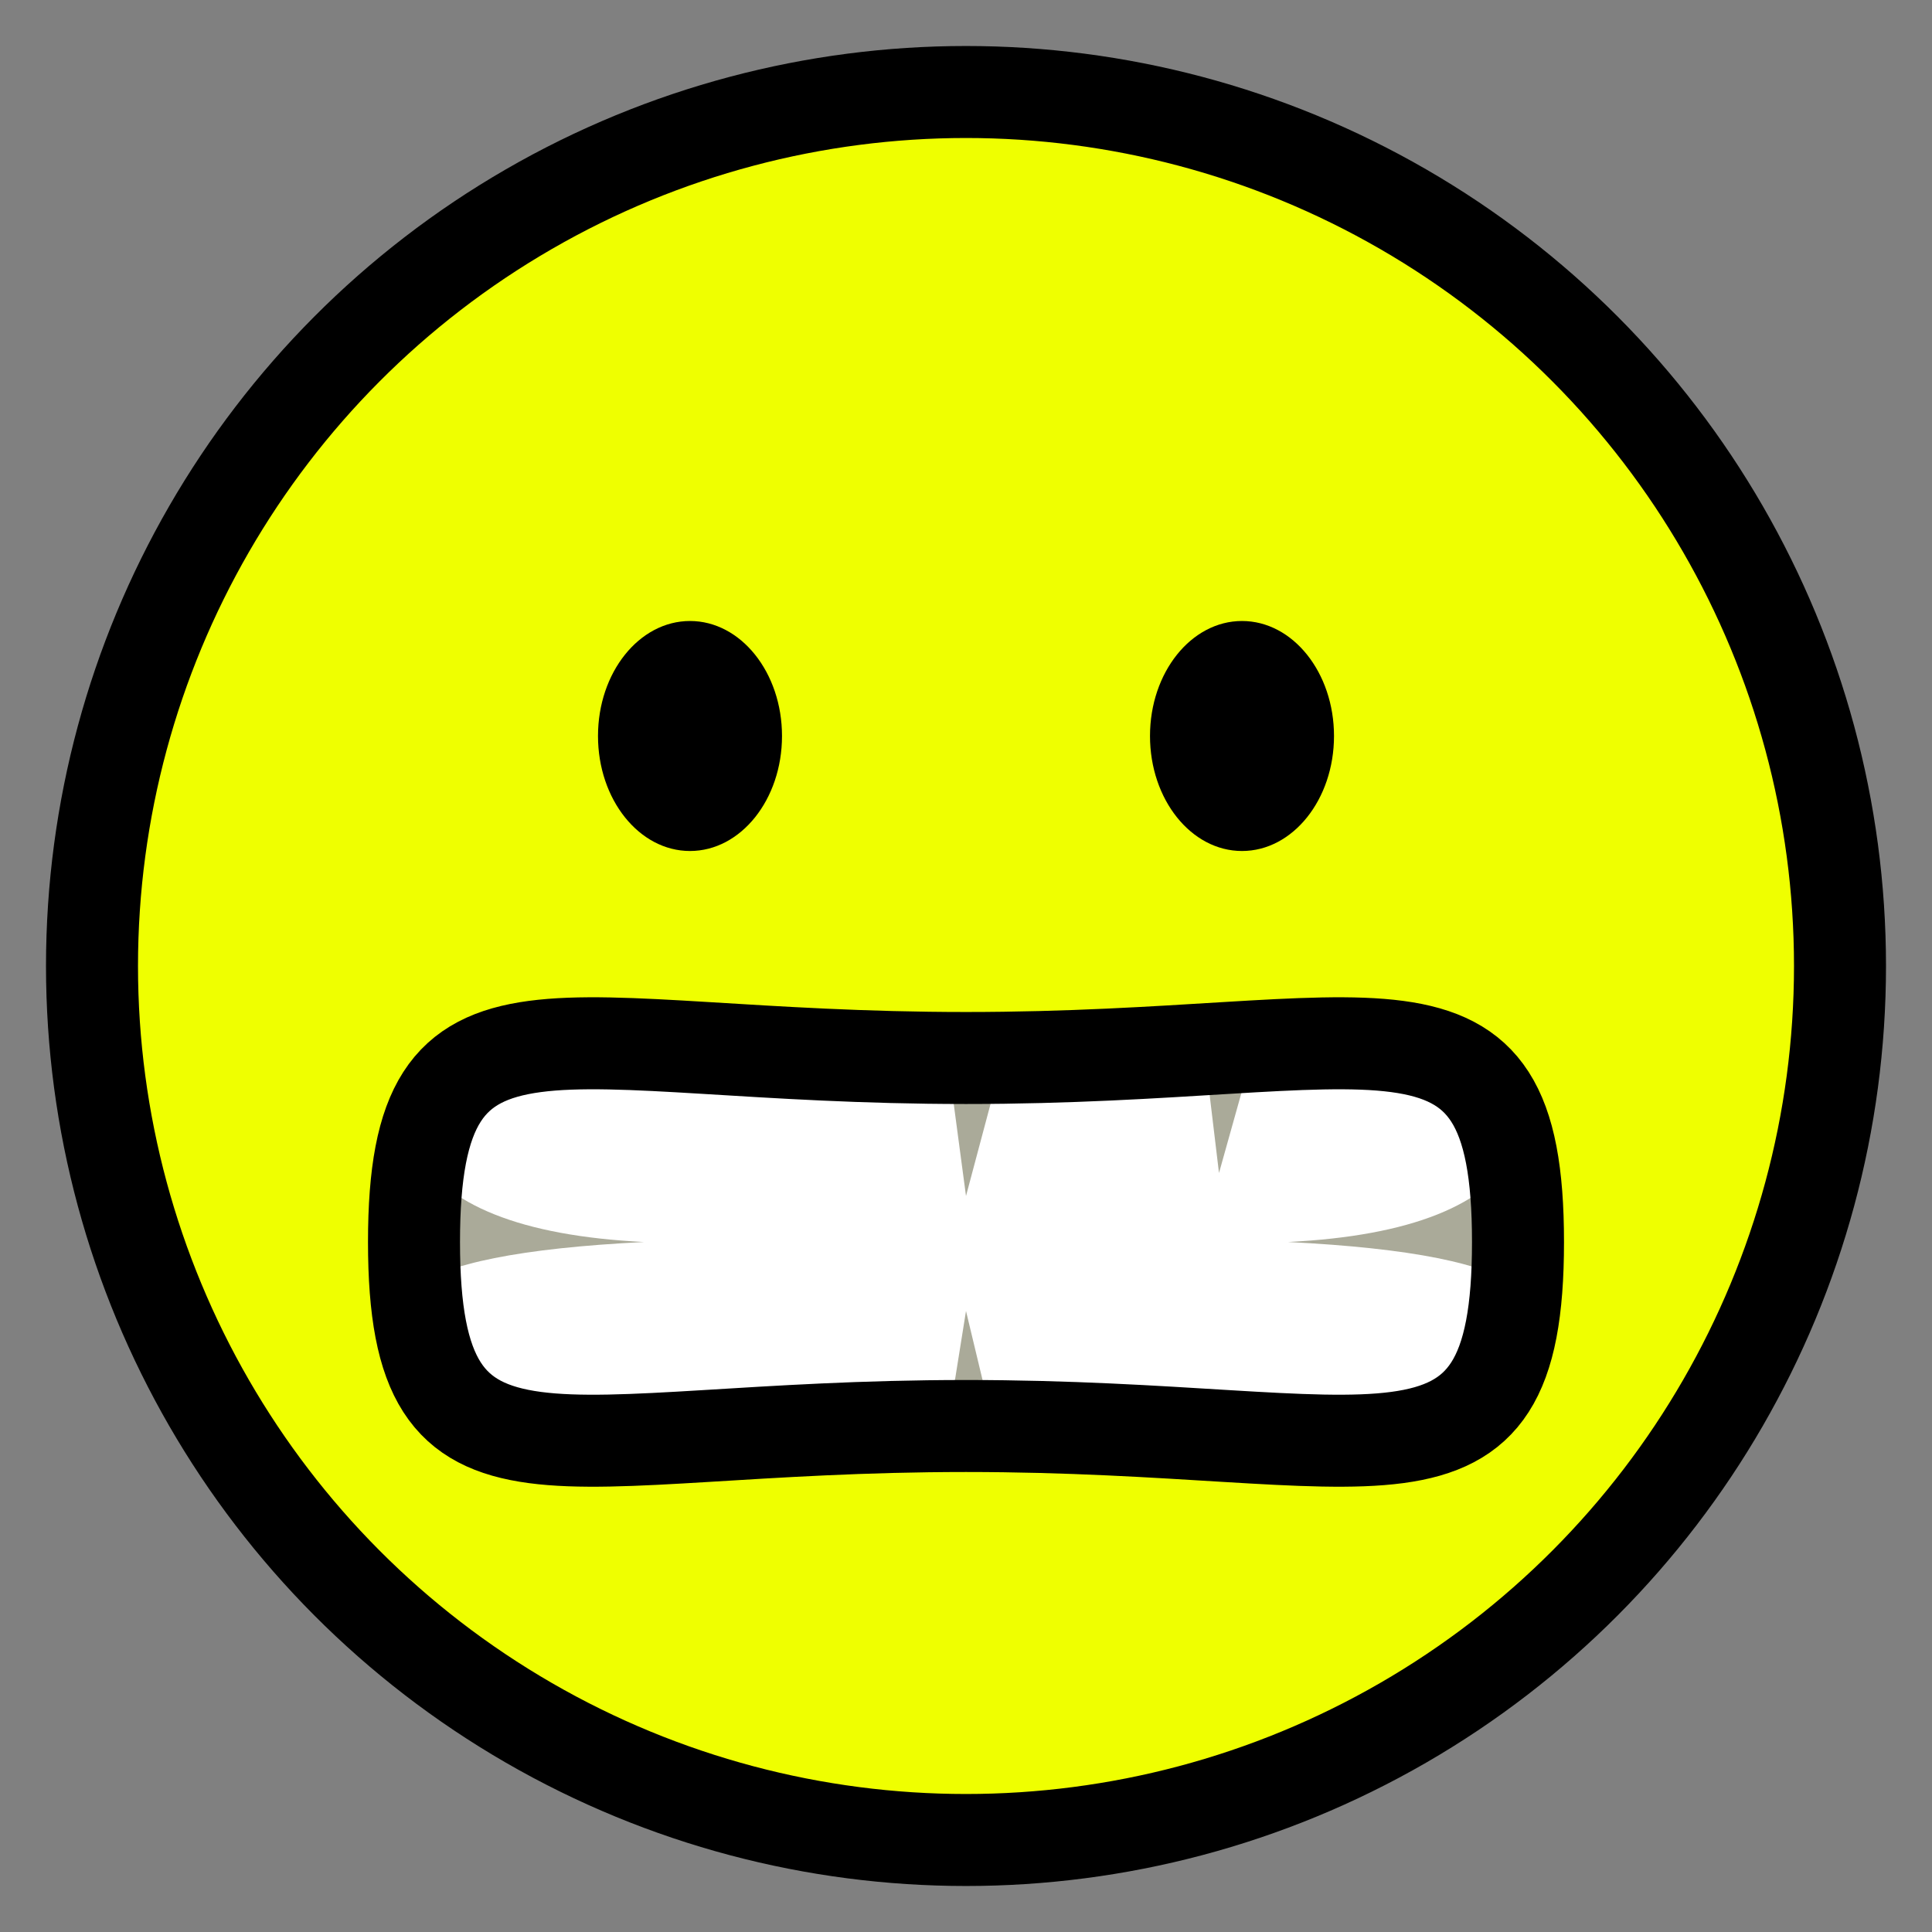 <?xml version="1.0" encoding="utf-8"?>
<!DOCTYPE svg PUBLIC "-//W3C//DTD SVG 1.1//EN" "http://www.w3.org/Graphics/SVG/1.1/DTD/svg11.dtd">
<svg version="1.1" xmlns="http://www.w3.org/2000/svg" xmlns:xlink="http://www.w3.org/1999/xlink" viewBox="-21 -21 42 42">
	<rect x="-21" y="-21" width="42" height="42" fill="#808080" stroke="none"/>
	<title>Grimacing face</title>
	<circle cx="0" cy="0" r="19" fill="#efff00" stroke="#000" stroke-width="2"/>
	<ellipse cx="6" cy="-5" rx="2" ry="2.5" fill="#000"/>
	<ellipse cx="-6" cy="-5" rx="2" ry="2.5" fill="#000"/>
	<g>
		<path d="M12 6c0 6 -3 4 -12 4s-12 2 -12 -4s3 -4 12 -4s12 -2 12 4z" fill="#fff" stroke="none"/>
		<path d="m7 6q4 -0.2 5 -2v3q-1 -0.8 -5 -1z" fill="#aa9"/>
		<path d="m-7 6q-4 -0.2 -5 -2v3q1 -0.8 5 -1z" fill="#aa9"/>
		<path d="m0.8 2l-0.8 3l-0.4 -3z" fill="#aa9"/>
		<path d="m6.2 2l-0.7 2.5l-0.3 -2.5z" fill="#aa9"/>
		<path d="m0.6 10l-0.6 -2.5l-0.4 2.5z" fill="#aa9"/>
		<!--path d="M-7 6.3l3 0.2l4 -0.2l2 0.2l3.5 -0.1l1.5 -0.1" stroke="#000" stroke-width="0.6" stroke-linecap="round" fill="none"/-->
		<path d="M12 6c0 6 -3 4 -12 4s-12 2 -12 -4s3 -4 12 -4s12 -2 12 4z" fill="none" stroke="#000" stroke-width="2" stroke-linejoin="round"/>
	</g>
</svg>
